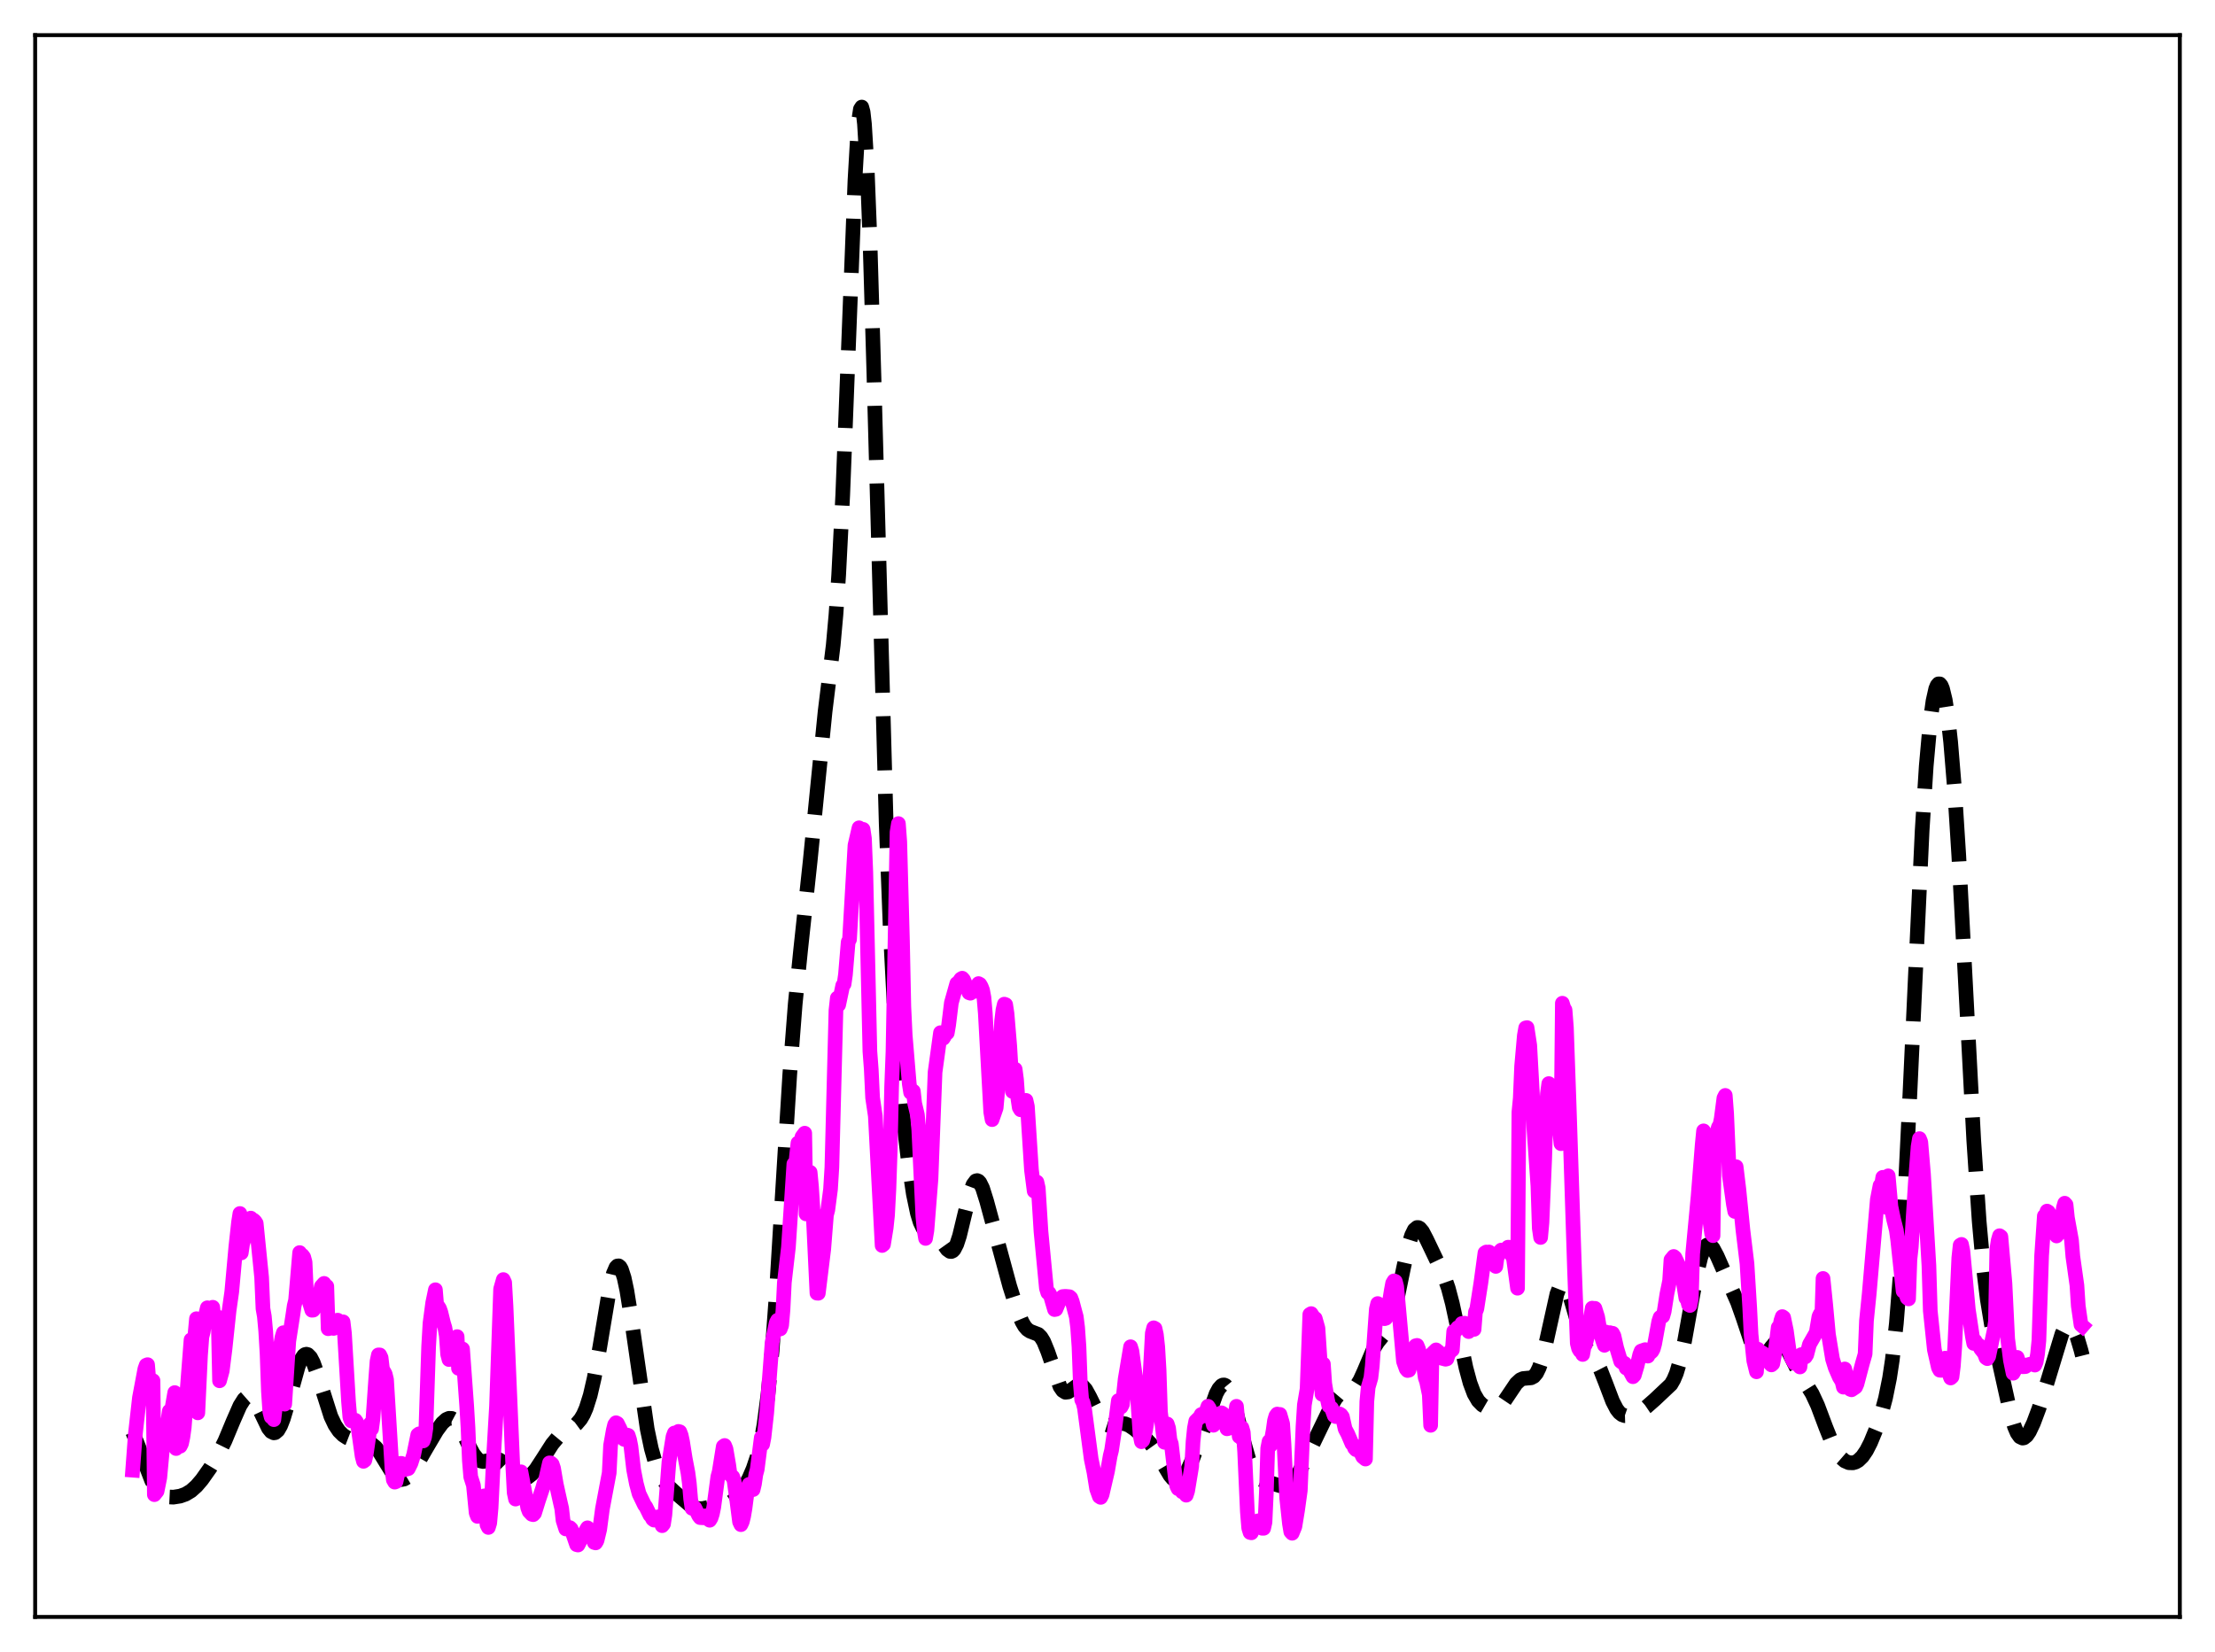 <?xml version="1.0" encoding="utf-8" standalone="no"?>
<!DOCTYPE svg PUBLIC "-//W3C//DTD SVG 1.1//EN"
  "http://www.w3.org/Graphics/SVG/1.1/DTD/svg11.dtd">
<svg xmlns:xlink="http://www.w3.org/1999/xlink" width="453.6pt" height="338.4pt" viewBox="0 0 453.6 338.4" xmlns="http://www.w3.org/2000/svg" version="1.1">
 <defs>
  <style type="text/css">*{stroke-linejoin: round; stroke-linecap: butt}</style>
 </defs>
 <g id="figure_1">
  <g id="patch_1">
   <path d="M 0 338.4 
L 453.6 338.4 
L 453.6 0 
L 0 0 
z
" style="fill: #ffffff"/>
  </g>
  <g id="axes_1">
   <g id="patch_2">
    <path d="M 7.2 331.2 
L 446.4 331.2 
L 446.4 7.2 
L 7.2 7.2 
z
" style="fill: #ffffff"/>
   </g>
   <g id="matplotlib.axis_1"/>
   <g id="matplotlib.axis_2"/>
   <g id="line2d_1">
    <path d="M 27.164 293.346 
L 28.276 296.063 
L 31.056 303.274 
L 31.89 304.756 
L 32.725 305.761 
L 33.559 306.346 
L 34.393 306.617 
L 35.505 306.671 
L 36.895 306.451 
L 38.007 306.053 
L 39.12 305.383 
L 40.232 304.388 
L 41.344 303.089 
L 43.012 300.726 
L 44.68 297.94 
L 46.071 295.124 
L 47.739 291.12 
L 49.129 287.951 
L 49.963 286.627 
L 50.519 286.14 
L 51.076 286.03 
L 51.632 286.31 
L 52.188 286.96 
L 53.022 288.48 
L 54.968 292.545 
L 55.524 293.232 
L 56.08 293.498 
L 56.358 293.453 
L 56.914 292.982 
L 57.471 292.011 
L 58.027 290.588 
L 58.861 287.803 
L 61.085 279.822 
L 61.641 278.492 
L 62.197 277.661 
L 62.475 277.452 
L 62.753 277.386 
L 63.031 277.463 
L 63.588 278.027 
L 64.144 279.087 
L 64.978 281.389 
L 67.758 290.137 
L 68.592 291.899 
L 69.426 293.136 
L 70.261 293.96 
L 71.095 294.5 
L 72.207 294.929 
L 73.597 295.158 
L 75.265 295.39 
L 76.1 295.763 
L 76.934 296.462 
L 77.768 297.515 
L 79.158 299.8 
L 80.27 301.581 
L 81.104 302.545 
L 81.66 302.921 
L 82.217 303.059 
L 82.773 302.955 
L 83.329 302.626 
L 84.163 301.775 
L 85.275 300.169 
L 87.221 296.798 
L 89.446 293.025 
L 90.558 291.515 
L 91.392 290.76 
L 91.948 290.519 
L 92.504 290.535 
L 93.06 290.833 
L 93.616 291.417 
L 94.451 292.765 
L 96.119 296.293 
L 96.953 297.834 
L 97.787 298.873 
L 98.343 299.238 
L 98.899 299.363 
L 99.733 299.234 
L 101.124 298.85 
L 101.68 298.857 
L 102.236 299.022 
L 103.07 299.569 
L 104.182 300.693 
L 105.572 302.119 
L 106.406 302.67 
L 106.963 302.833 
L 107.519 302.813 
L 108.075 302.607 
L 108.909 301.963 
L 109.743 300.976 
L 111.133 298.845 
L 113.08 295.8 
L 114.192 294.459 
L 115.304 293.496 
L 116.972 292.472 
L 118.084 291.657 
L 118.919 290.677 
L 119.475 289.726 
L 120.031 288.454 
L 120.865 285.813 
L 121.699 282.2 
L 122.811 276.019 
L 124.757 264.381 
L 125.592 260.896 
L 126.148 259.602 
L 126.426 259.317 
L 126.704 259.289 
L 126.982 259.52 
L 127.26 260.01 
L 127.816 261.733 
L 128.372 264.351 
L 129.206 269.567 
L 132.543 292.729 
L 133.377 296.698 
L 134.211 299.676 
L 135.045 301.792 
L 135.879 303.247 
L 136.713 304.275 
L 138.382 305.823 
L 141.44 308.43 
L 142.274 308.84 
L 143.108 309.02 
L 143.943 308.996 
L 145.611 308.637 
L 147.557 308.281 
L 148.947 307.993 
L 149.782 307.624 
L 150.616 307.001 
L 151.45 306.079 
L 152.284 304.855 
L 153.396 302.779 
L 154.23 300.845 
L 155.064 298.369 
L 155.899 294.937 
L 156.455 291.831 
L 157.289 285.466 
L 158.123 276.629 
L 158.957 265.252 
L 160.347 242.468 
L 161.737 220 
L 162.85 205.624 
L 163.962 194.531 
L 165.908 176.405 
L 168.967 145.734 
L 170.635 132.114 
L 171.191 125.906 
L 171.747 117.804 
L 172.581 101.359 
L 173.693 72.639 
L 175.084 36.918 
L 175.64 27.299 
L 175.918 24.182 
L 176.196 22.361 
L 176.474 21.927 
L 176.752 22.933 
L 177.03 25.394 
L 177.586 34.551 
L 178.142 48.778 
L 178.976 77.123 
L 181.479 168.757 
L 182.313 190.487 
L 183.147 206.645 
L 183.981 218.512 
L 184.815 227.592 
L 185.927 237.165 
L 187.04 244.582 
L 187.874 248.545 
L 188.43 250.351 
L 188.986 251.522 
L 189.542 252.164 
L 190.098 252.448 
L 191.488 252.869 
L 192.044 253.308 
L 192.879 254.375 
L 193.991 255.936 
L 194.547 256.336 
L 194.825 256.353 
L 195.103 256.222 
L 195.381 255.932 
L 195.937 254.85 
L 196.493 253.144 
L 197.605 248.54 
L 198.717 244.113 
L 199.274 242.638 
L 199.83 241.894 
L 200.108 241.819 
L 200.386 241.94 
L 200.664 242.249 
L 201.22 243.375 
L 202.054 246.029 
L 206.781 263.467 
L 208.449 268.715 
L 209.283 270.723 
L 209.839 271.682 
L 210.395 272.32 
L 210.951 272.684 
L 212.62 273.33 
L 213.176 273.886 
L 213.732 274.793 
L 214.566 276.832 
L 217.068 284.025 
L 217.625 284.835 
L 218.181 285.181 
L 218.737 285.119 
L 219.293 284.774 
L 220.683 283.761 
L 221.239 283.705 
L 221.795 283.993 
L 222.351 284.635 
L 223.185 286.146 
L 225.41 290.681 
L 225.966 291.368 
L 226.522 291.787 
L 227.078 291.964 
L 227.912 291.908 
L 229.58 291.553 
L 230.415 291.642 
L 231.249 291.986 
L 232.361 292.739 
L 234.585 294.623 
L 235.697 295.806 
L 236.81 297.372 
L 238.2 299.839 
L 239.59 302.193 
L 240.146 302.847 
L 240.702 303.233 
L 241.258 303.309 
L 241.814 303.058 
L 242.371 302.492 
L 243.205 301.134 
L 244.317 298.634 
L 245.985 294.095 
L 249.044 285.491 
L 249.6 284.46 
L 250.156 283.832 
L 250.434 283.696 
L 250.712 283.69 
L 250.99 283.82 
L 251.546 284.491 
L 252.102 285.689 
L 252.936 288.31 
L 254.605 294.927 
L 255.717 298.84 
L 256.551 300.968 
L 257.107 301.957 
L 257.663 302.637 
L 258.219 303.068 
L 259.053 303.412 
L 261.834 304.235 
L 262.668 304.453 
L 263.224 304.464 
L 263.78 304.307 
L 264.336 303.949 
L 264.892 303.375 
L 265.726 302.135 
L 266.838 299.977 
L 272.677 287.891 
L 273.512 286.472 
L 274.346 285.482 
L 274.902 285.091 
L 275.736 284.818 
L 276.848 284.554 
L 277.404 284.208 
L 277.96 283.599 
L 278.516 282.693 
L 279.351 280.859 
L 281.297 276.258 
L 282.131 274.935 
L 284.077 272.519 
L 284.633 271.365 
L 285.189 269.776 
L 286.024 266.544 
L 287.414 259.752 
L 288.526 254.798 
L 289.082 253.03 
L 289.638 251.9 
L 290.194 251.437 
L 290.472 251.444 
L 290.75 251.594 
L 291.306 252.255 
L 292.141 253.848 
L 294.643 259.087 
L 295.755 261.464 
L 296.589 263.857 
L 297.423 267.013 
L 298.536 272.205 
L 300.204 280.158 
L 301.038 283.257 
L 301.872 285.491 
L 302.706 286.927 
L 303.54 287.777 
L 304.375 288.263 
L 305.209 288.505 
L 306.043 288.508 
L 306.599 288.334 
L 307.155 287.986 
L 307.989 287.12 
L 309.101 285.468 
L 310.492 283.401 
L 311.326 282.628 
L 311.882 282.379 
L 312.716 282.296 
L 313.55 282.222 
L 314.106 281.928 
L 314.662 281.266 
L 315.218 280.124 
L 315.774 278.453 
L 316.609 275.051 
L 318.833 265.044 
L 319.389 263.637 
L 319.667 263.231 
L 319.945 263.037 
L 320.223 263.054 
L 320.501 263.278 
L 321.057 264.29 
L 321.613 265.906 
L 324.116 274.488 
L 324.95 276.196 
L 326.062 277.73 
L 326.896 278.916 
L 327.73 280.531 
L 328.843 283.368 
L 330.233 287.025 
L 331.067 288.637 
L 331.623 289.35 
L 332.179 289.783 
L 332.735 289.976 
L 333.569 289.95 
L 334.681 289.607 
L 336.072 288.934 
L 337.184 288.177 
L 338.852 286.713 
L 342.189 283.565 
L 342.745 282.603 
L 343.301 281.289 
L 344.135 278.51 
L 344.969 274.731 
L 346.359 266.949 
L 347.472 260.91 
L 348.306 257.482 
L 348.862 255.972 
L 349.418 255.141 
L 349.696 254.974 
L 349.974 254.961 
L 350.252 255.088 
L 350.808 255.704 
L 351.642 257.265 
L 355.813 266.732 
L 356.925 269.865 
L 358.871 275.688 
L 359.428 276.899 
L 359.984 277.702 
L 360.54 278.043 
L 361.096 277.931 
L 361.652 277.443 
L 362.764 275.911 
L 363.598 274.942 
L 364.154 274.658 
L 364.71 274.755 
L 365.266 275.237 
L 365.823 276.05 
L 366.935 278.26 
L 368.325 281.038 
L 369.715 283.234 
L 371.105 285.482 
L 372.218 287.873 
L 373.886 292.313 
L 375.276 295.781 
L 376.11 297.375 
L 376.944 298.52 
L 377.778 299.246 
L 378.613 299.607 
L 379.447 299.64 
L 380.003 299.48 
L 380.559 299.16 
L 381.393 298.35 
L 382.227 297.125 
L 383.061 295.498 
L 384.174 292.799 
L 385.286 289.506 
L 386.12 286.412 
L 386.954 282.283 
L 387.51 278.601 
L 388.344 271.089 
L 389.178 260.582 
L 390.012 246.781 
L 391.125 223.982 
L 393.627 170.129 
L 394.461 156.956 
L 395.295 147.646 
L 395.851 143.579 
L 396.407 141.1 
L 396.686 140.416 
L 396.964 140.081 
L 397.242 140.083 
L 397.52 140.415 
L 397.798 141.071 
L 398.354 143.358 
L 398.91 146.978 
L 399.466 151.984 
L 400.3 162.147 
L 401.134 175.303 
L 402.524 201.762 
L 404.193 233.522 
L 405.305 250.149 
L 406.139 259.382 
L 406.973 266.181 
L 407.807 271.291 
L 409.198 278.135 
L 411.7 289.427 
L 412.534 292.223 
L 413.09 293.523 
L 413.646 294.307 
L 414.202 294.571 
L 414.48 294.517 
L 415.037 294.076 
L 415.593 293.253 
L 416.427 291.493 
L 417.539 288.523 
L 418.929 284.186 
L 422.266 273.203 
L 422.822 272.105 
L 423.378 271.494 
L 423.656 271.393 
L 423.934 271.435 
L 424.212 271.622 
L 424.768 272.424 
L 425.324 273.759 
L 426.158 276.577 
L 426.436 277.679 
L 426.436 277.679 
" clip-path="url(#pe7c782302b)" style="fill: none; stroke-dasharray: 11.1,4.8; stroke-dashoffset: 0; stroke: #000000; stroke-width: 3"/>
   </g>
   <g id="line2d_2">
    <path d="M 27.164 301.142 
L 27.72 293.738 
L 28.554 286.312 
L 29.666 280.408 
L 29.944 279.635 
L 30.222 279.528 
L 30.5 282.992 
L 31.056 284.492 
L 31.334 282.807 
L 31.612 306.155 
L 32.168 305.451 
L 32.725 302.664 
L 33.559 293.645 
L 33.837 294.673 
L 34.671 289.045 
L 34.949 290.027 
L 35.783 285.25 
L 36.061 296.713 
L 36.339 295.974 
L 36.617 296.275 
L 36.895 296.236 
L 37.173 295.695 
L 37.451 294.384 
L 37.729 292.402 
L 39.12 274.433 
L 39.398 279.142 
L 40.232 270.113 
L 40.51 289.404 
L 41.066 277.591 
L 41.344 273.854 
L 41.622 272.784 
L 42.178 269.037 
L 42.456 267.876 
L 42.734 269.616 
L 43.29 268.289 
L 43.568 267.772 
L 43.846 270.232 
L 44.124 270.119 
L 44.402 270.163 
L 44.68 269.797 
L 44.959 282.832 
L 45.515 280.793 
L 46.071 276.392 
L 46.905 268.526 
L 47.461 264.61 
L 48.295 255.395 
L 48.851 250.331 
L 49.129 248.564 
L 49.407 256.641 
L 49.685 254.779 
L 50.241 253.068 
L 50.519 252.575 
L 51.354 249.507 
L 51.632 250.004 
L 51.91 249.909 
L 52.188 250.149 
L 52.466 250.572 
L 53.578 261.651 
L 53.856 268.056 
L 54.134 269.632 
L 54.412 272.637 
L 54.69 277.288 
L 54.968 284.983 
L 55.246 289.146 
L 55.524 290.228 
L 55.802 289.976 
L 56.08 290.793 
L 56.358 288.493 
L 56.914 277.467 
L 57.193 277.097 
L 57.749 273.911 
L 58.027 272.983 
L 58.305 287.617 
L 59.139 274.72 
L 59.973 269.36 
L 60.251 267.463 
L 60.529 266.336 
L 61.085 259.845 
L 61.363 256.572 
L 61.641 257.659 
L 61.919 257.134 
L 62.197 257.507 
L 62.475 258.54 
L 62.753 264.748 
L 63.309 266.586 
L 63.866 268.38 
L 64.144 268.361 
L 64.422 267.928 
L 64.7 267.228 
L 64.978 267.091 
L 65.256 266.202 
L 65.812 263.499 
L 66.368 262.884 
L 66.646 263.343 
L 66.924 263.477 
L 67.202 272.168 
L 67.758 272.042 
L 68.036 271.653 
L 68.314 272.103 
L 68.87 270.767 
L 69.148 270.411 
L 69.426 271.662 
L 69.983 270.792 
L 70.261 270.753 
L 70.539 273.077 
L 71.373 287.08 
L 71.651 290.337 
L 71.929 291.044 
L 72.207 291.11 
L 72.763 290.912 
L 73.041 291.312 
L 73.319 292.333 
L 74.153 298.273 
L 74.431 299.332 
L 74.709 299.124 
L 74.987 297.925 
L 75.543 294.13 
L 75.822 291.622 
L 76.1 292.688 
L 76.378 290.617 
L 76.934 282.58 
L 77.212 278.837 
L 77.49 277.531 
L 77.768 277.532 
L 78.046 278.104 
L 78.324 280.433 
L 78.88 281.432 
L 79.158 282.576 
L 80.27 300.824 
L 80.548 303.114 
L 80.826 303.592 
L 81.104 303.486 
L 81.939 299.752 
L 82.217 299.752 
L 82.495 300.68 
L 82.773 301.037 
L 83.607 300.828 
L 84.163 299.71 
L 84.719 297.965 
L 85.553 293.9 
L 85.831 293.696 
L 86.387 294.894 
L 86.665 295.154 
L 86.943 294.373 
L 87.221 292.505 
L 87.777 275.829 
L 88.056 271.038 
L 88.612 266.851 
L 89.168 264.182 
L 89.446 267.582 
L 89.724 267.592 
L 90.002 268.019 
L 90.28 268.803 
L 90.836 271.07 
L 91.114 271.97 
L 91.392 273.572 
L 91.67 277.405 
L 91.948 278.483 
L 92.504 276.917 
L 92.782 278.445 
L 93.06 278.211 
L 93.616 273.784 
L 93.894 280.283 
L 94.451 276.446 
L 94.729 276.311 
L 95.563 287.826 
L 95.841 292.42 
L 96.119 299.191 
L 96.397 302.512 
L 96.953 304.245 
L 97.509 309.903 
L 97.787 310.609 
L 98.065 309.596 
L 98.343 309.902 
L 98.621 309.031 
L 98.899 307.052 
L 99.177 306.399 
L 99.733 312.312 
L 100.011 312.874 
L 100.289 311.968 
L 100.568 308.872 
L 101.124 297.517 
L 101.68 288.013 
L 102.514 264.052 
L 103.07 262.099 
L 103.348 262.708 
L 103.626 267.582 
L 105.016 300.349 
L 105.294 305.76 
L 105.572 307.061 
L 105.85 306.503 
L 106.406 301.781 
L 106.685 301.474 
L 107.519 305.863 
L 108.075 308.85 
L 108.353 309.593 
L 108.909 310.18 
L 109.187 310.254 
L 109.465 309.96 
L 110.299 307.275 
L 111.133 304.801 
L 111.411 303.768 
L 111.689 303.26 
L 112.523 299.648 
L 112.802 299.669 
L 113.08 299.917 
L 113.358 300.74 
L 113.914 304.014 
L 114.748 307.775 
L 115.026 308.97 
L 115.304 311.438 
L 115.86 313.182 
L 116.138 312.936 
L 116.416 312.853 
L 116.694 312.904 
L 116.972 313.176 
L 118.084 316.402 
L 118.362 316.473 
L 119.197 314.862 
L 120.309 312.945 
L 120.587 313.997 
L 120.865 314.06 
L 121.421 314.996 
L 121.699 315.953 
L 121.977 316.036 
L 122.255 315.572 
L 122.811 313.264 
L 123.367 309.065 
L 124.757 301.689 
L 125.036 296.076 
L 125.592 292.943 
L 125.87 291.816 
L 126.148 291.426 
L 126.426 291.57 
L 126.982 292.684 
L 127.816 294.839 
L 128.094 294.641 
L 128.372 293.928 
L 128.65 294.011 
L 128.928 294.889 
L 129.206 296.286 
L 129.762 301.047 
L 130.318 303.902 
L 130.874 305.972 
L 131.987 308.29 
L 132.265 308.641 
L 133.099 310.342 
L 133.377 310.614 
L 133.655 311.158 
L 133.933 311.367 
L 134.767 310.702 
L 135.045 311.145 
L 135.601 312.509 
L 135.879 312.159 
L 136.157 310.309 
L 136.991 299.465 
L 137.826 294.269 
L 138.104 293.528 
L 138.382 293.931 
L 138.66 293.414 
L 138.938 293.201 
L 139.216 293.275 
L 139.494 293.989 
L 139.772 295.266 
L 140.328 298.77 
L 140.884 301.676 
L 141.162 303.795 
L 141.44 307.053 
L 141.718 308.958 
L 142.274 308.833 
L 143.108 310.496 
L 143.386 310.856 
L 143.943 310.892 
L 144.221 310.592 
L 144.499 310.486 
L 144.777 310.668 
L 145.055 311.193 
L 145.333 311.399 
L 145.611 310.937 
L 145.889 310.071 
L 146.167 308.718 
L 147.001 302.487 
L 147.279 301.478 
L 148.113 296.287 
L 148.391 296.085 
L 148.669 296.768 
L 149.225 300.007 
L 149.503 302.031 
L 150.06 302.518 
L 150.338 303.329 
L 150.894 307.387 
L 151.45 311.715 
L 151.728 312.301 
L 152.006 311.706 
L 152.284 310.597 
L 152.562 308.985 
L 153.118 304.745 
L 153.396 304.056 
L 153.952 304.888 
L 154.23 305.119 
L 154.508 303.936 
L 154.786 302.016 
L 155.064 300.988 
L 155.899 294.461 
L 156.177 295.838 
L 156.455 294.422 
L 157.011 289.437 
L 158.123 274.929 
L 158.957 270.945 
L 159.235 270.425 
L 159.513 270.948 
L 159.791 272.211 
L 160.069 271.469 
L 160.347 268.289 
L 160.625 262.691 
L 161.459 255.465 
L 162.572 238.415 
L 162.85 239.334 
L 163.406 234.126 
L 163.684 235.489 
L 163.962 235.699 
L 164.24 232.862 
L 164.796 232.115 
L 165.074 248.656 
L 165.352 247.169 
L 165.908 240.123 
L 166.186 243.062 
L 166.464 247.359 
L 167.298 264.884 
L 167.576 264.901 
L 168.689 255.891 
L 169.245 248.882 
L 169.523 247.838 
L 170.079 243.607 
L 170.357 239.117 
L 171.191 206.949 
L 171.469 204.435 
L 171.747 205.827 
L 172.581 201.864 
L 172.859 201.564 
L 173.137 199.627 
L 173.693 192.964 
L 173.971 192.429 
L 175.084 173.151 
L 175.918 169.562 
L 176.196 169.908 
L 176.752 169.878 
L 177.03 171.749 
L 177.308 178.665 
L 178.142 215.35 
L 178.42 219.037 
L 178.698 224.86 
L 179.254 228.606 
L 180.645 255.117 
L 180.923 254.901 
L 181.479 251.494 
L 181.757 248.879 
L 182.035 243.585 
L 182.313 235.472 
L 182.591 222.665 
L 182.869 215.421 
L 183.703 170.441 
L 183.981 168.701 
L 184.259 172.391 
L 184.815 192.762 
L 185.093 206.161 
L 185.371 212.028 
L 186.205 222.01 
L 186.483 223.778 
L 186.762 223.79 
L 187.04 223.52 
L 187.318 226.022 
L 187.874 228.34 
L 188.152 231.463 
L 188.986 249.123 
L 189.264 252.022 
L 189.542 253.674 
L 189.82 252.021 
L 190.654 241.493 
L 191.488 219.617 
L 192.6 211.525 
L 193.157 212.688 
L 193.435 212.246 
L 193.713 211.342 
L 193.991 211.579 
L 194.269 209.951 
L 194.825 205.412 
L 195.937 201.458 
L 196.215 201.343 
L 196.771 200.534 
L 197.049 200.37 
L 197.327 200.685 
L 198.439 203.345 
L 198.717 203.443 
L 198.995 202.929 
L 199.274 202.825 
L 199.552 203.073 
L 199.83 202.676 
L 200.386 201.472 
L 200.664 201.624 
L 200.942 202.103 
L 201.22 202.82 
L 201.498 204.313 
L 201.776 207.538 
L 202.888 227.79 
L 203.166 229.337 
L 204 226.937 
L 204.278 223.817 
L 205.112 209.161 
L 205.391 206.876 
L 205.669 205.683 
L 205.947 205.784 
L 206.225 207.613 
L 206.781 214.249 
L 207.337 223.566 
L 207.615 223.472 
L 207.893 219.017 
L 208.171 221.149 
L 208.449 225.017 
L 208.727 226.857 
L 209.005 227.324 
L 209.283 226.155 
L 209.561 226.475 
L 209.839 225.641 
L 210.117 225.395 
L 210.395 226.635 
L 211.229 239.645 
L 211.786 243.974 
L 212.064 243.54 
L 212.342 242.125 
L 212.62 243.349 
L 213.176 252.224 
L 214.288 263.871 
L 214.566 264.789 
L 214.844 264.86 
L 215.122 265.389 
L 215.956 268.242 
L 216.234 268.19 
L 216.79 266.849 
L 217.625 265.583 
L 218.181 265.534 
L 219.015 265.612 
L 219.293 265.862 
L 219.571 266.579 
L 220.127 268.679 
L 220.405 269.71 
L 220.683 271.91 
L 220.961 275.868 
L 221.239 283.381 
L 221.517 286.722 
L 221.795 287.281 
L 222.073 288.39 
L 223.463 298.866 
L 224.02 301.527 
L 224.576 304.977 
L 225.132 306.536 
L 225.41 306.715 
L 225.688 306.157 
L 226.8 301.363 
L 227.356 298.182 
L 227.634 297.066 
L 228.19 293.342 
L 229.024 286.889 
L 229.302 286.988 
L 229.58 288.202 
L 229.858 287.67 
L 230.415 282.484 
L 231.527 275.859 
L 231.805 276.768 
L 232.639 282.885 
L 232.917 285.705 
L 233.473 293.929 
L 233.751 295.312 
L 234.029 295.054 
L 234.585 293.028 
L 234.863 291.286 
L 235.141 288.558 
L 235.975 273.093 
L 236.254 271.98 
L 236.532 272.123 
L 236.81 273.375 
L 237.088 275.891 
L 237.366 280.63 
L 237.644 289.197 
L 238.2 293.683 
L 238.478 295.434 
L 238.756 292.619 
L 239.034 291.671 
L 239.312 292.546 
L 239.59 294.948 
L 239.868 295.73 
L 240.702 302.817 
L 240.98 304.372 
L 241.258 304.934 
L 241.536 304.639 
L 242.092 305.574 
L 242.649 305.744 
L 242.927 306.266 
L 243.205 305.418 
L 244.039 300.392 
L 244.317 295.308 
L 244.595 292.552 
L 244.873 291.097 
L 245.707 290.283 
L 245.985 289.74 
L 246.541 290.031 
L 246.819 289.594 
L 247.375 288.054 
L 247.653 288.467 
L 248.488 291.938 
L 248.766 289.842 
L 249.044 290.144 
L 249.322 290.185 
L 249.878 289.509 
L 250.156 289.397 
L 250.434 289.563 
L 250.712 290.349 
L 251.268 292.666 
L 251.546 292.599 
L 252.38 290.357 
L 252.658 290.066 
L 252.936 290.103 
L 253.214 288.059 
L 253.77 294.238 
L 254.048 294.298 
L 254.326 292.427 
L 254.605 293.382 
L 254.883 297.326 
L 255.439 309.605 
L 255.717 313 
L 255.995 313.907 
L 256.273 313.973 
L 256.829 312.368 
L 257.107 312.258 
L 257.385 312.922 
L 257.663 311.512 
L 258.219 312.739 
L 258.497 313.049 
L 258.775 313.05 
L 259.053 311.802 
L 259.331 305.72 
L 259.609 296.671 
L 259.887 295.249 
L 260.165 296.074 
L 260.721 292.999 
L 261 290.982 
L 261.278 290.031 
L 261.556 289.649 
L 261.834 289.799 
L 262.112 289.718 
L 262.668 291.629 
L 262.946 295.808 
L 263.502 306.901 
L 264.058 312.085 
L 264.336 313.758 
L 264.614 314.06 
L 265.17 312.701 
L 265.726 309.335 
L 266.282 305.313 
L 266.838 292.131 
L 267.117 287.759 
L 267.673 284.484 
L 268.229 269.243 
L 268.507 269.073 
L 269.063 269.924 
L 269.341 270.068 
L 269.897 272.046 
L 270.453 280.475 
L 270.731 285.595 
L 271.009 279.394 
L 271.287 283.387 
L 271.843 286.712 
L 272.121 287.962 
L 272.677 288.427 
L 273.234 289.967 
L 273.512 290.157 
L 273.79 289.735 
L 274.068 289.569 
L 274.346 289.627 
L 274.624 289.816 
L 274.902 290.202 
L 275.458 292.688 
L 276.014 293.739 
L 276.848 295.699 
L 277.126 295.939 
L 277.404 296.635 
L 277.682 296.941 
L 278.238 296.921 
L 278.794 297.815 
L 279.072 298.4 
L 279.629 298.864 
L 279.907 287.091 
L 280.185 284.157 
L 280.741 282.24 
L 281.019 279.84 
L 281.853 268.147 
L 282.131 267.012 
L 282.409 267.196 
L 282.687 267.762 
L 283.243 269.736 
L 283.521 270.111 
L 283.799 270.029 
L 284.077 269.545 
L 284.911 264.328 
L 285.189 262.849 
L 285.468 262.369 
L 285.746 262.477 
L 286.024 263.544 
L 287.414 278.86 
L 287.97 280.404 
L 288.248 280.73 
L 288.526 280.662 
L 289.916 275.649 
L 290.194 275.583 
L 290.472 276.275 
L 291.306 279.244 
L 291.585 280.242 
L 291.863 282.189 
L 292.141 282.984 
L 292.697 285.657 
L 292.975 291.954 
L 293.253 277.315 
L 294.087 276.5 
L 294.643 276.956 
L 294.921 277.388 
L 295.199 278.192 
L 296.033 278.415 
L 296.311 278.338 
L 296.589 277.435 
L 297.145 276.587 
L 297.423 276.498 
L 297.701 272.696 
L 297.98 272.749 
L 298.536 271.935 
L 298.814 271.884 
L 299.092 271.721 
L 299.37 271.095 
L 299.926 271.034 
L 300.204 271.687 
L 300.482 272.022 
L 300.76 272.755 
L 301.038 271.857 
L 301.594 271.237 
L 301.872 272.303 
L 302.15 268.751 
L 302.428 268.118 
L 303.262 262.788 
L 304.097 256.628 
L 304.375 256.456 
L 304.653 256.529 
L 304.931 256.448 
L 305.487 257.655 
L 306.043 258.487 
L 306.321 259.403 
L 306.599 257.372 
L 306.877 257.083 
L 307.155 256.348 
L 307.433 256.054 
L 307.711 256.212 
L 308.267 255.894 
L 308.545 255.943 
L 308.823 255.47 
L 309.101 255.472 
L 309.657 257.239 
L 309.935 257.744 
L 310.77 263.872 
L 311.048 227.814 
L 311.326 224.945 
L 311.604 218.419 
L 312.16 212.116 
L 312.438 210.55 
L 312.716 210.49 
L 313.272 214.119 
L 313.828 224.22 
L 314.106 230.989 
L 314.94 242.899 
L 315.218 251.578 
L 315.496 253.477 
L 315.774 250.414 
L 316.331 237.296 
L 316.609 228.277 
L 316.887 223.993 
L 317.165 221.954 
L 317.443 223.562 
L 317.721 223.703 
L 318.277 225.503 
L 318.555 227.759 
L 318.833 225.976 
L 319.667 234.261 
L 319.945 205.494 
L 320.223 206.406 
L 320.501 206.885 
L 320.779 210.48 
L 321.335 226.304 
L 322.448 260.336 
L 323.004 275.167 
L 323.282 276.249 
L 323.56 276.697 
L 323.838 276.78 
L 324.116 277.44 
L 324.394 275.829 
L 324.672 275.408 
L 325.228 273.131 
L 326.062 267.948 
L 326.34 268.098 
L 326.618 267.99 
L 327.174 269.754 
L 327.73 273.088 
L 328.286 274.821 
L 328.564 275.561 
L 328.843 272.836 
L 329.121 273.174 
L 329.399 272.983 
L 329.677 272.975 
L 329.955 273.143 
L 330.233 273.096 
L 330.511 273.616 
L 331.067 276.089 
L 331.901 278.86 
L 332.179 279.076 
L 332.457 279.118 
L 332.735 279.301 
L 333.013 280.222 
L 333.291 279.93 
L 334.403 281.999 
L 334.681 281.704 
L 335.238 279.832 
L 335.794 277.466 
L 336.072 276.748 
L 336.906 276.455 
L 337.184 276.723 
L 337.462 277.776 
L 337.74 276.994 
L 338.018 277.06 
L 338.296 276.799 
L 338.574 276.286 
L 338.852 275.267 
L 339.686 270.675 
L 339.964 269.84 
L 340.242 269.655 
L 340.52 269.606 
L 340.798 268.641 
L 341.355 265.08 
L 341.911 262.346 
L 342.189 258.052 
L 342.745 257.367 
L 343.023 257.617 
L 344.413 260.561 
L 344.969 264.186 
L 345.247 265.884 
L 345.525 266.159 
L 345.803 267.261 
L 346.081 267.404 
L 346.359 265.974 
L 346.637 256.801 
L 347.75 244.995 
L 348.584 234.489 
L 348.862 231.638 
L 349.14 233.723 
L 349.696 246.874 
L 350.53 252.709 
L 350.808 253.106 
L 351.086 233.602 
L 351.92 230.855 
L 352.198 230.493 
L 352.476 229.169 
L 353.032 224.928 
L 353.311 224.378 
L 353.589 228.051 
L 354.145 240.738 
L 354.979 246.7 
L 355.257 248.147 
L 355.535 238.979 
L 356.091 243.576 
L 356.925 251.942 
L 357.759 258.829 
L 358.315 267.835 
L 358.593 273.313 
L 359.149 278.725 
L 359.706 280.989 
L 359.984 276.358 
L 360.262 276.949 
L 360.54 276.911 
L 361.096 277.237 
L 361.374 277.773 
L 362.208 278.591 
L 362.486 279.299 
L 362.764 279.58 
L 363.042 279.333 
L 363.598 276.382 
L 364.154 271.899 
L 364.432 271.998 
L 364.71 270.507 
L 364.988 269.685 
L 365.266 269.876 
L 365.823 272.557 
L 366.379 276.6 
L 366.935 278.259 
L 367.491 279.24 
L 368.325 279.577 
L 368.603 280.002 
L 368.881 277.468 
L 369.159 277.887 
L 369.715 277.939 
L 369.993 277.504 
L 370.549 275.376 
L 371.94 272.951 
L 372.496 269.656 
L 372.774 269.107 
L 373.052 270.49 
L 373.33 261.87 
L 373.886 267.311 
L 374.442 273.331 
L 375.276 278.376 
L 375.832 280.154 
L 376.666 282.084 
L 377.222 282.982 
L 377.5 284.136 
L 377.778 280.408 
L 378.335 282.81 
L 378.891 284.574 
L 379.169 284.678 
L 380.003 284.112 
L 380.281 283.485 
L 381.393 279.278 
L 381.949 277.345 
L 382.227 270.54 
L 382.783 265.033 
L 384.452 245.686 
L 385.008 242.833 
L 385.286 242.867 
L 385.564 241.155 
L 385.842 241.456 
L 386.12 243.549 
L 386.398 247.339 
L 386.676 240.852 
L 387.232 247.12 
L 387.788 249.8 
L 388.344 251.993 
L 388.622 254 
L 389.734 264.479 
L 390.012 264.173 
L 390.569 265.838 
L 390.847 266.059 
L 391.125 257.969 
L 391.403 255.441 
L 392.237 242.201 
L 392.793 234.877 
L 393.071 233.225 
L 393.349 233.929 
L 393.905 240.482 
L 395.017 259.268 
L 395.295 268.493 
L 396.129 276.461 
L 396.964 280.148 
L 397.242 280.666 
L 397.52 280.694 
L 397.798 280.36 
L 398.354 278.193 
L 398.632 278.558 
L 399.188 281.496 
L 399.466 282.26 
L 399.744 282.01 
L 400.022 279.787 
L 400.3 275.898 
L 401.134 257.644 
L 401.412 255.065 
L 401.69 254.895 
L 401.968 256.218 
L 402.524 262.152 
L 403.081 268.205 
L 403.915 273.727 
L 404.193 275.18 
L 404.471 274.648 
L 404.749 275.241 
L 405.305 275.571 
L 405.583 276.231 
L 406.139 276.917 
L 406.417 277.352 
L 406.695 278.105 
L 406.973 278.296 
L 407.251 277.842 
L 408.363 272.556 
L 408.641 270.67 
L 408.92 255.909 
L 409.198 254.092 
L 409.476 253.117 
L 409.754 253.309 
L 410.588 262.896 
L 411.144 274.231 
L 411.7 278.6 
L 412.256 281.289 
L 412.534 280.774 
L 413.09 278.035 
L 413.368 278.895 
L 413.924 279.426 
L 414.202 279.953 
L 414.758 279.931 
L 415.315 279.545 
L 416.427 279.26 
L 416.705 279.618 
L 416.983 278.962 
L 417.261 277.336 
L 417.539 274.557 
L 418.095 257.204 
L 418.651 249.076 
L 418.929 248.944 
L 419.207 248.072 
L 419.485 248.254 
L 419.763 248.725 
L 420.041 250.931 
L 420.597 251.578 
L 420.875 251.536 
L 421.154 253.169 
L 421.71 252.507 
L 421.988 251.57 
L 422.266 249.924 
L 422.544 247.426 
L 422.822 246.459 
L 423.1 246.766 
L 423.378 249.428 
L 424.212 254.007 
L 424.49 257.377 
L 425.324 263.284 
L 425.602 267.498 
L 426.158 271.359 
L 426.436 271.6 
L 426.436 271.6 
" clip-path="url(#pe7c782302b)" style="fill: none; stroke: #ff00ff; stroke-width: 3; stroke-linecap: square"/>
   </g>
   <g id="patch_3">
    <path d="M 7.2 331.2 
L 7.2 7.2 
" style="fill: none; stroke: #000000; stroke-width: 0.8; stroke-linejoin: miter; stroke-linecap: square"/>
   </g>
   <g id="patch_4">
    <path d="M 446.4 331.2 
L 446.4 7.2 
" style="fill: none; stroke: #000000; stroke-width: 0.8; stroke-linejoin: miter; stroke-linecap: square"/>
   </g>
   <g id="patch_5">
    <path d="M 7.2 331.2 
L 446.4 331.2 
" style="fill: none; stroke: #000000; stroke-width: 0.8; stroke-linejoin: miter; stroke-linecap: square"/>
   </g>
   <g id="patch_6">
    <path d="M 7.2 7.2 
L 446.4 7.2 
" style="fill: none; stroke: #000000; stroke-width: 0.8; stroke-linejoin: miter; stroke-linecap: square"/>
   </g>
  </g>
 </g>
 <defs>
  <clipPath id="pe7c782302b">
   <rect x="7.2" y="7.2" width="439.2" height="324"/>
  </clipPath>
 </defs>
</svg>
